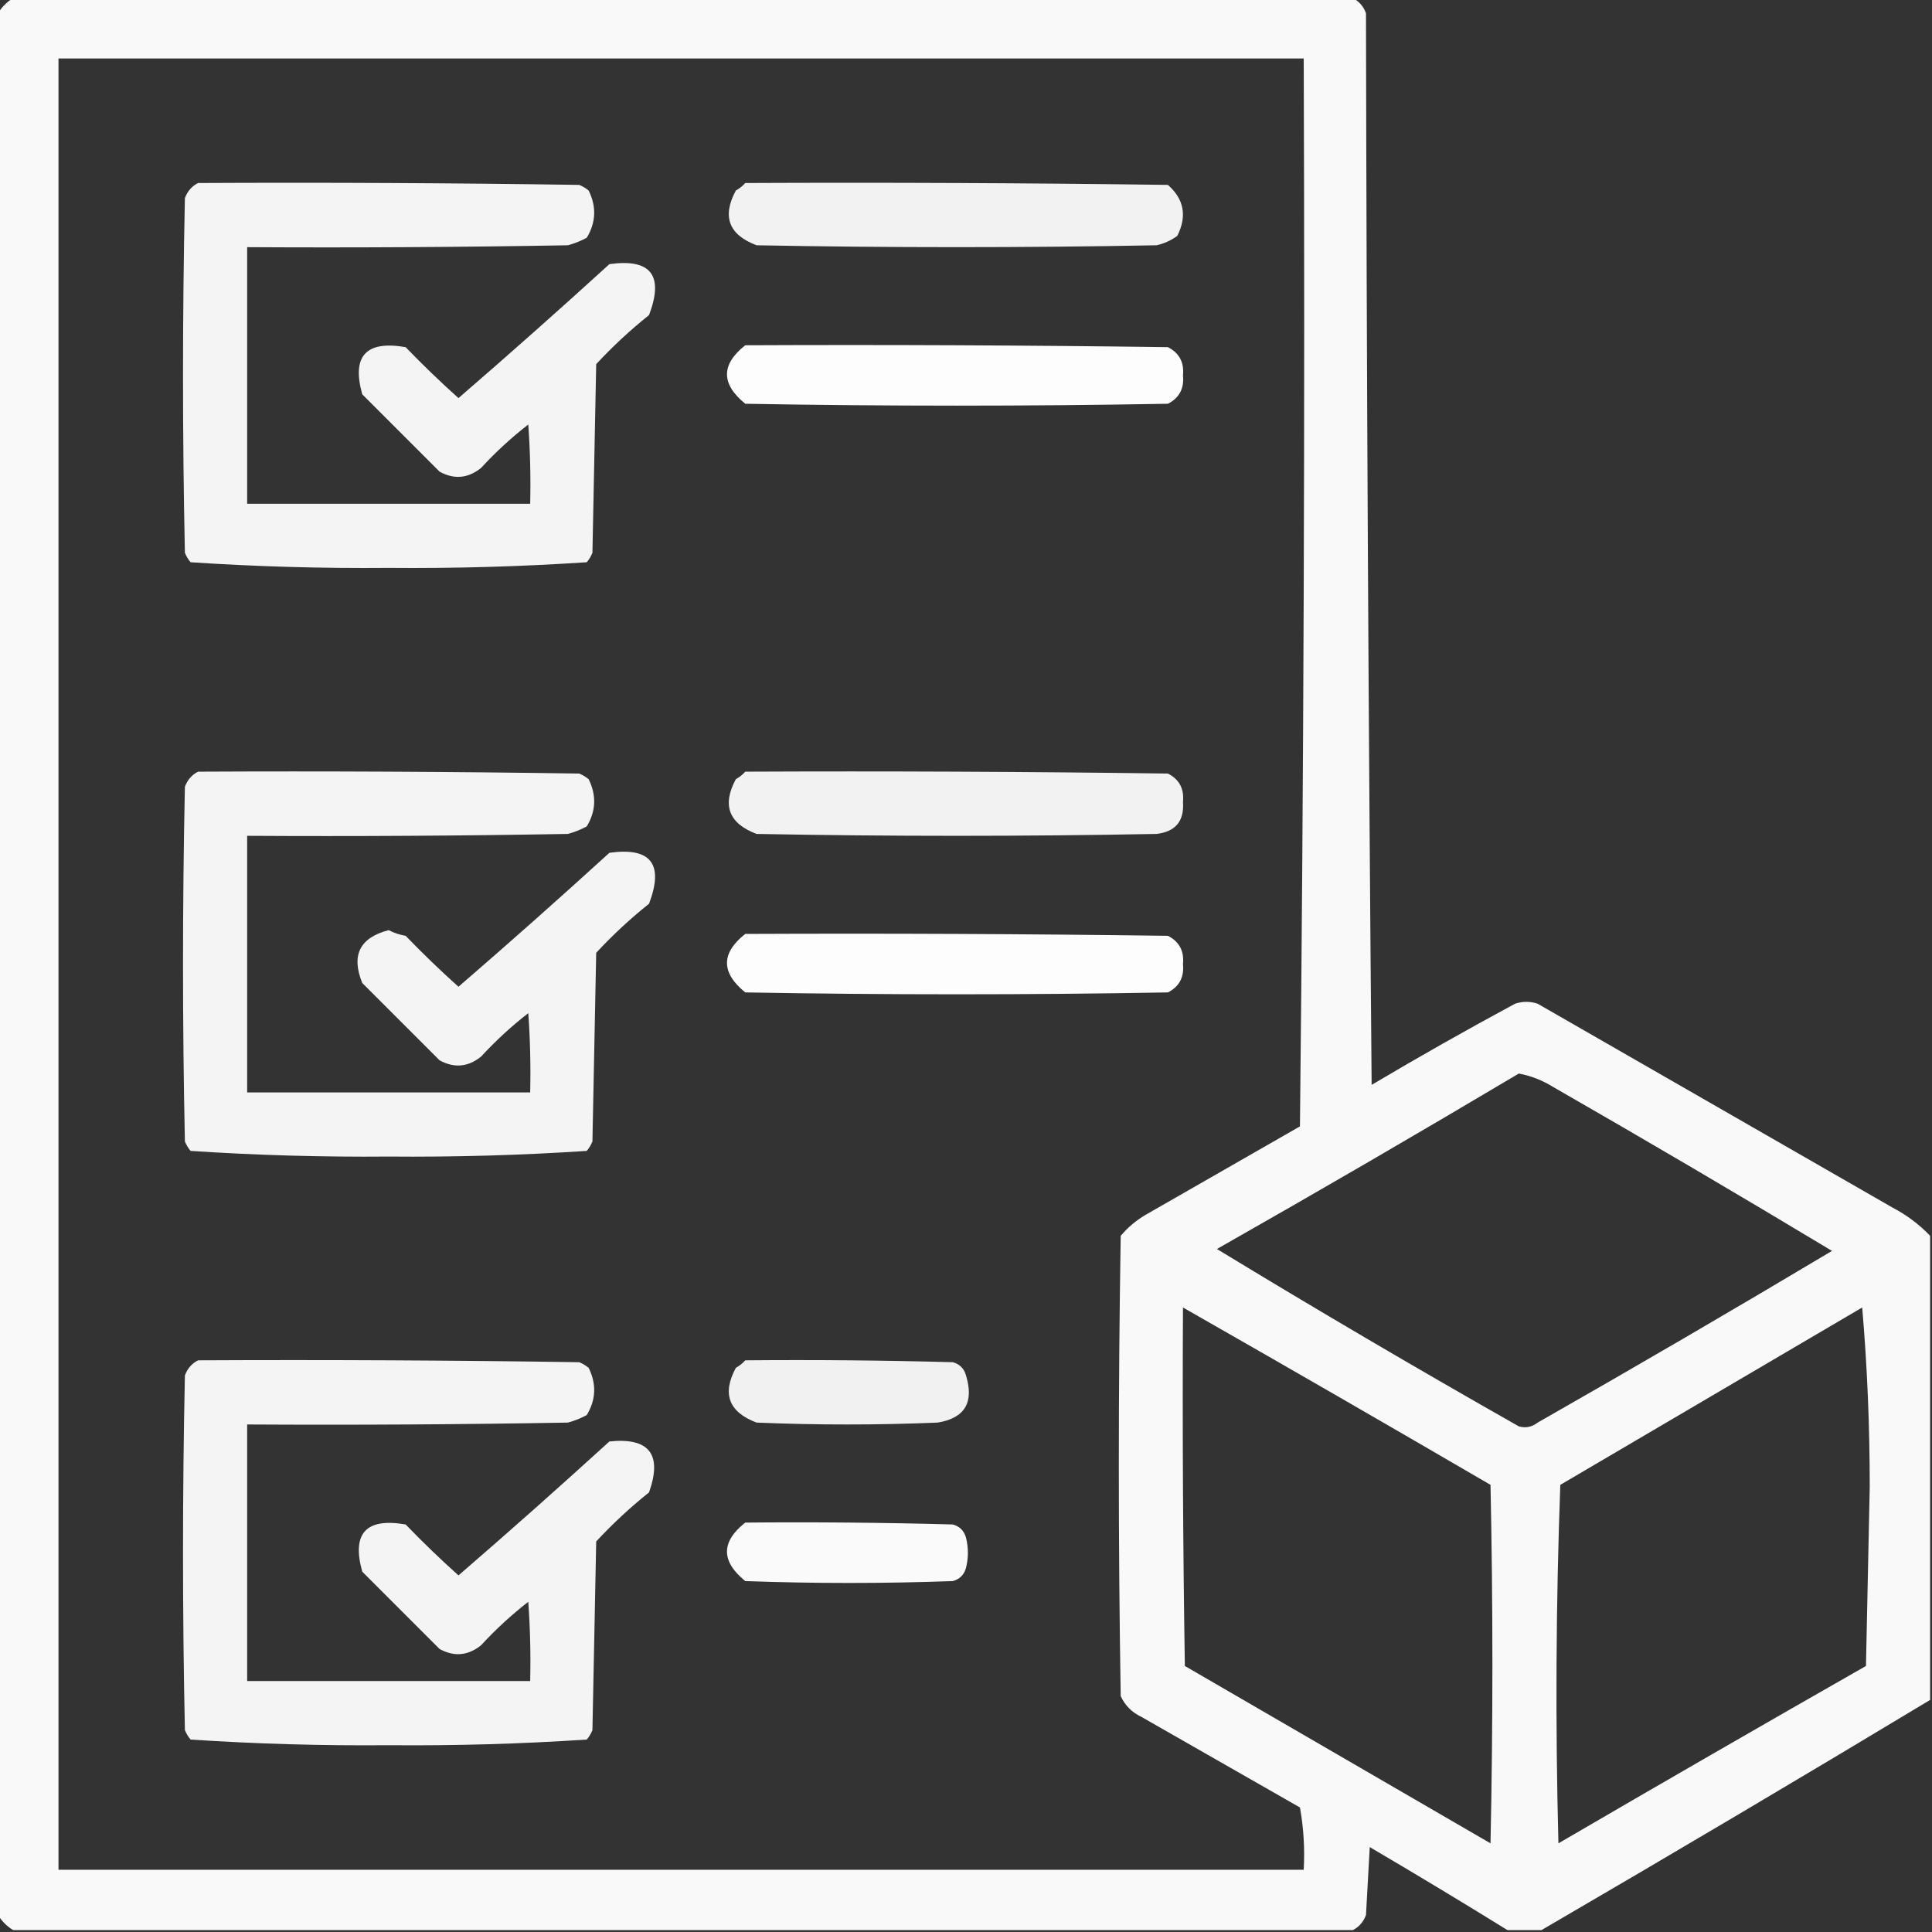 <?xml version="1.0" encoding="UTF-8"?>
<!DOCTYPE svg PUBLIC "-//W3C//DTD SVG 1.1//EN" "http://www.w3.org/Graphics/SVG/1.1/DTD/svg11.dtd">
<svg xmlns="http://www.w3.org/2000/svg" version="1.1" width="512px" height="512px" style="shape-rendering:geometricPrecision; text-rendering:geometricPrecision; image-rendering:optimizeQuality; fill-rule:evenodd; clip-rule:evenodd" xmlns:xlink="http://www.w3.org/1999/xlink">
<rect width="100%" height="100%" fill="#333333" stroke="none"/>
<g><path style="opacity:0.968" fill="#ffffff" d="M 3.5,-0.5 C 121.833,-0.5 240.167,-0.5 358.5,-0.5C 360.144,0.316 361.31,1.65 362,3.5C 362.167,98.168 362.667,192.835 363.5,287.5C 376.004,280.08 388.671,272.914 401.5,266C 403.5,265.333 405.5,265.333 407.5,266C 438.833,284 470.167,302 501.5,320C 505.324,322.01 508.658,324.51 511.5,327.5C 511.5,368.5 511.5,409.5 511.5,450.5C 477.296,471.1 442.963,491.433 408.5,511.5C 405.5,511.5 402.5,511.5 399.5,511.5C 387.48,504.067 375.313,496.733 363,489.5C 362.667,495.5 362.333,501.5 362,507.5C 361.31,509.35 360.144,510.684 358.5,511.5C 240.167,511.5 121.833,511.5 3.5,511.5C 1.833,510.5 0.5,509.167 -0.5,507.5C -0.5,339.5 -0.5,171.5 -0.5,3.5C 0.5,1.833 1.833,0.5 3.5,-0.5 Z M 15.5,15.5 C 125.5,15.5 235.5,15.5 345.5,15.5C 345.833,109.836 345.5,204.169 344.5,298.5C 330.833,306.333 317.167,314.167 303.5,322C 301.04,323.458 298.873,325.291 297,327.5C 296.333,368.167 296.333,408.833 297,449.5C 298.167,452 300,453.833 302.5,455C 316.5,463 330.5,471 344.5,479C 345.473,484.407 345.807,489.907 345.5,495.5C 235.5,495.5 125.5,495.5 15.5,495.5C 15.5,335.5 15.5,175.5 15.5,15.5 Z M 402.5,284.5 C 405.691,285.092 408.691,286.259 411.5,288C 436.331,302.248 460.998,316.748 485.5,331.5C 459.664,346.919 433.664,362.086 407.5,377C 405.956,378.187 404.289,378.52 402.5,378C 375.573,362.732 348.907,347.065 322.5,331C 349.393,315.726 376.06,300.226 402.5,284.5 Z M 313.5,346.5 C 340.721,362.029 367.888,377.695 395,393.5C 395.667,425.167 395.667,456.833 395,488.5C 368,472.833 341,457.167 314,441.5C 313.5,409.835 313.333,378.168 313.5,346.5 Z M 493.5,346.5 C 494.833,361.986 495.499,377.819 495.5,394C 495.167,409.833 494.833,425.667 494.5,441.5C 467.252,457.04 440.085,472.707 413,488.5C 412.167,456.828 412.333,425.161 413.5,393.5C 440.23,377.807 466.896,362.14 493.5,346.5 Z"/></g>
<g><path style="opacity:0.942" fill="#ffffff" d="M 52.5,48.5 C 86.168,48.333 119.835,48.5 153.5,49C 154.416,49.374 155.25,49.874 156,50.5C 158.109,54.781 157.942,58.948 155.5,63C 153.913,63.862 152.246,64.529 150.5,65C 122.169,65.5 93.835,65.667 65.5,65.5C 65.5,88.167 65.5,110.833 65.5,133.5C 90.5,133.5 115.5,133.5 140.5,133.5C 140.666,126.492 140.5,119.492 140,112.5C 135.533,115.965 131.367,119.798 127.5,124C 124.033,126.786 120.366,127.12 116.5,125C 109.667,118.167 102.833,111.333 96,104.5C 93.159,94.338 96.992,90.172 107.5,92C 112.015,96.682 116.681,101.182 121.5,105.5C 134.982,93.852 148.315,82.019 161.5,70C 172.497,68.464 175.997,72.964 172,83.5C 167.033,87.466 162.366,91.799 158,96.5C 157.667,113.167 157.333,129.833 157,146.5C 156.626,147.416 156.126,148.25 155.5,149C 138.088,150.154 120.588,150.654 103,150.5C 85.412,150.654 67.912,150.154 50.5,149C 49.874,148.25 49.374,147.416 49,146.5C 48.333,115.167 48.333,83.833 49,52.5C 49.69,50.65 50.856,49.316 52.5,48.5 Z"/></g>
<g><path style="opacity:0.935" fill="#ffffff" d="M 197.5,48.5 C 234.835,48.333 272.168,48.5 309.5,49C 313.788,52.771 314.621,57.271 312,62.5C 310.352,63.717 308.519,64.55 306.5,65C 271.167,65.667 235.833,65.667 200.5,65C 193.129,62.218 191.296,57.385 195,50.5C 195.995,49.934 196.828,49.267 197.5,48.5 Z"/></g>
<g><path style="opacity:0.986" fill="#ffffff" d="M 197.5,91.5 C 234.835,91.333 272.168,91.5 309.5,92C 312.516,93.529 313.849,96.029 313.5,99.5C 313.849,102.971 312.516,105.471 309.5,107C 272.167,107.667 234.833,107.667 197.5,107C 191.05,101.759 191.05,96.592 197.5,91.5 Z"/></g>
<g><path style="opacity:0.942" fill="#ffffff" d="M 52.5,204.5 C 86.168,204.333 119.835,204.5 153.5,205C 154.416,205.374 155.25,205.874 156,206.5C 158.109,210.781 157.942,214.948 155.5,219C 153.913,219.862 152.246,220.529 150.5,221C 122.169,221.5 93.835,221.667 65.5,221.5C 65.5,244.167 65.5,266.833 65.5,289.5C 90.5,289.5 115.5,289.5 140.5,289.5C 140.666,282.492 140.5,275.492 140,268.5C 135.533,271.965 131.367,275.798 127.5,280C 124.033,282.786 120.366,283.12 116.5,281C 109.667,274.167 102.833,267.333 96,260.5C 93.009,253.149 95.342,248.483 103,246.5C 104.399,247.227 105.899,247.727 107.5,248C 112.015,252.682 116.681,257.182 121.5,261.5C 134.982,249.852 148.315,238.019 161.5,226C 172.497,224.464 175.997,228.964 172,239.5C 167.033,243.466 162.366,247.799 158,252.5C 157.667,269.167 157.333,285.833 157,302.5C 156.626,303.416 156.126,304.25 155.5,305C 138.088,306.154 120.588,306.654 103,306.5C 85.412,306.654 67.912,306.154 50.5,305C 49.874,304.25 49.374,303.416 49,302.5C 48.333,271.167 48.333,239.833 49,208.5C 49.69,206.65 50.856,205.316 52.5,204.5 Z"/></g>
<g><path style="opacity:0.934" fill="#ffffff" d="M 197.5,204.5 C 234.835,204.333 272.168,204.5 309.5,205C 312.516,206.529 313.849,209.029 313.5,212.5C 313.882,217.57 311.548,220.403 306.5,221C 271.167,221.667 235.833,221.667 200.5,221C 193.129,218.218 191.296,213.385 195,206.5C 195.995,205.934 196.828,205.267 197.5,204.5 Z"/></g>
<g><path style="opacity:0.986" fill="#ffffff" d="M 197.5,247.5 C 234.835,247.333 272.168,247.5 309.5,248C 312.516,249.529 313.849,252.029 313.5,255.5C 313.849,258.971 312.516,261.471 309.5,263C 272.167,263.667 234.833,263.667 197.5,263C 191.05,257.759 191.05,252.592 197.5,247.5 Z"/></g>
<g><path style="opacity:0.942" fill="#ffffff" d="M 52.5,360.5 C 86.168,360.333 119.835,360.5 153.5,361C 154.416,361.374 155.25,361.874 156,362.5C 158.109,366.781 157.942,370.948 155.5,375C 153.913,375.862 152.246,376.529 150.5,377C 122.169,377.5 93.835,377.667 65.5,377.5C 65.5,400.167 65.5,422.833 65.5,445.5C 90.5,445.5 115.5,445.5 140.5,445.5C 140.666,438.492 140.5,431.492 140,424.5C 135.533,427.965 131.367,431.798 127.5,436C 124.033,438.786 120.366,439.12 116.5,437C 109.667,430.167 102.833,423.333 96,416.5C 93.159,406.338 96.992,402.172 107.5,404C 112.015,408.682 116.681,413.182 121.5,417.5C 134.982,405.852 148.315,394.019 161.5,382C 172.073,380.912 175.573,385.412 172,395.5C 167.033,399.466 162.366,403.799 158,408.5C 157.667,425.167 157.333,441.833 157,458.5C 156.626,459.416 156.126,460.25 155.5,461C 138.088,462.154 120.588,462.654 103,462.5C 85.412,462.654 67.912,462.154 50.5,461C 49.874,460.25 49.374,459.416 49,458.5C 48.333,427.167 48.333,395.833 49,364.5C 49.69,362.65 50.856,361.316 52.5,360.5 Z"/></g>
<g><path style="opacity:0.927" fill="#ffffff" d="M 197.5,360.5 C 215.836,360.333 234.17,360.5 252.5,361C 254.333,361.5 255.5,362.667 256,364.5C 258.18,371.658 255.68,375.825 248.5,377C 232.5,377.667 216.5,377.667 200.5,377C 193.129,374.218 191.296,369.385 195,362.5C 195.995,361.934 196.828,361.267 197.5,360.5 Z"/></g>
<g><path style="opacity:0.973" fill="#ffffff" d="M 197.5,403.5 C 215.836,403.333 234.17,403.5 252.5,404C 254.333,404.5 255.5,405.667 256,407.5C 256.667,410.167 256.667,412.833 256,415.5C 255.5,417.333 254.333,418.5 252.5,419C 234.167,419.667 215.833,419.667 197.5,419C 191.05,413.759 191.05,408.592 197.5,403.5 Z"/></g>
</svg>

